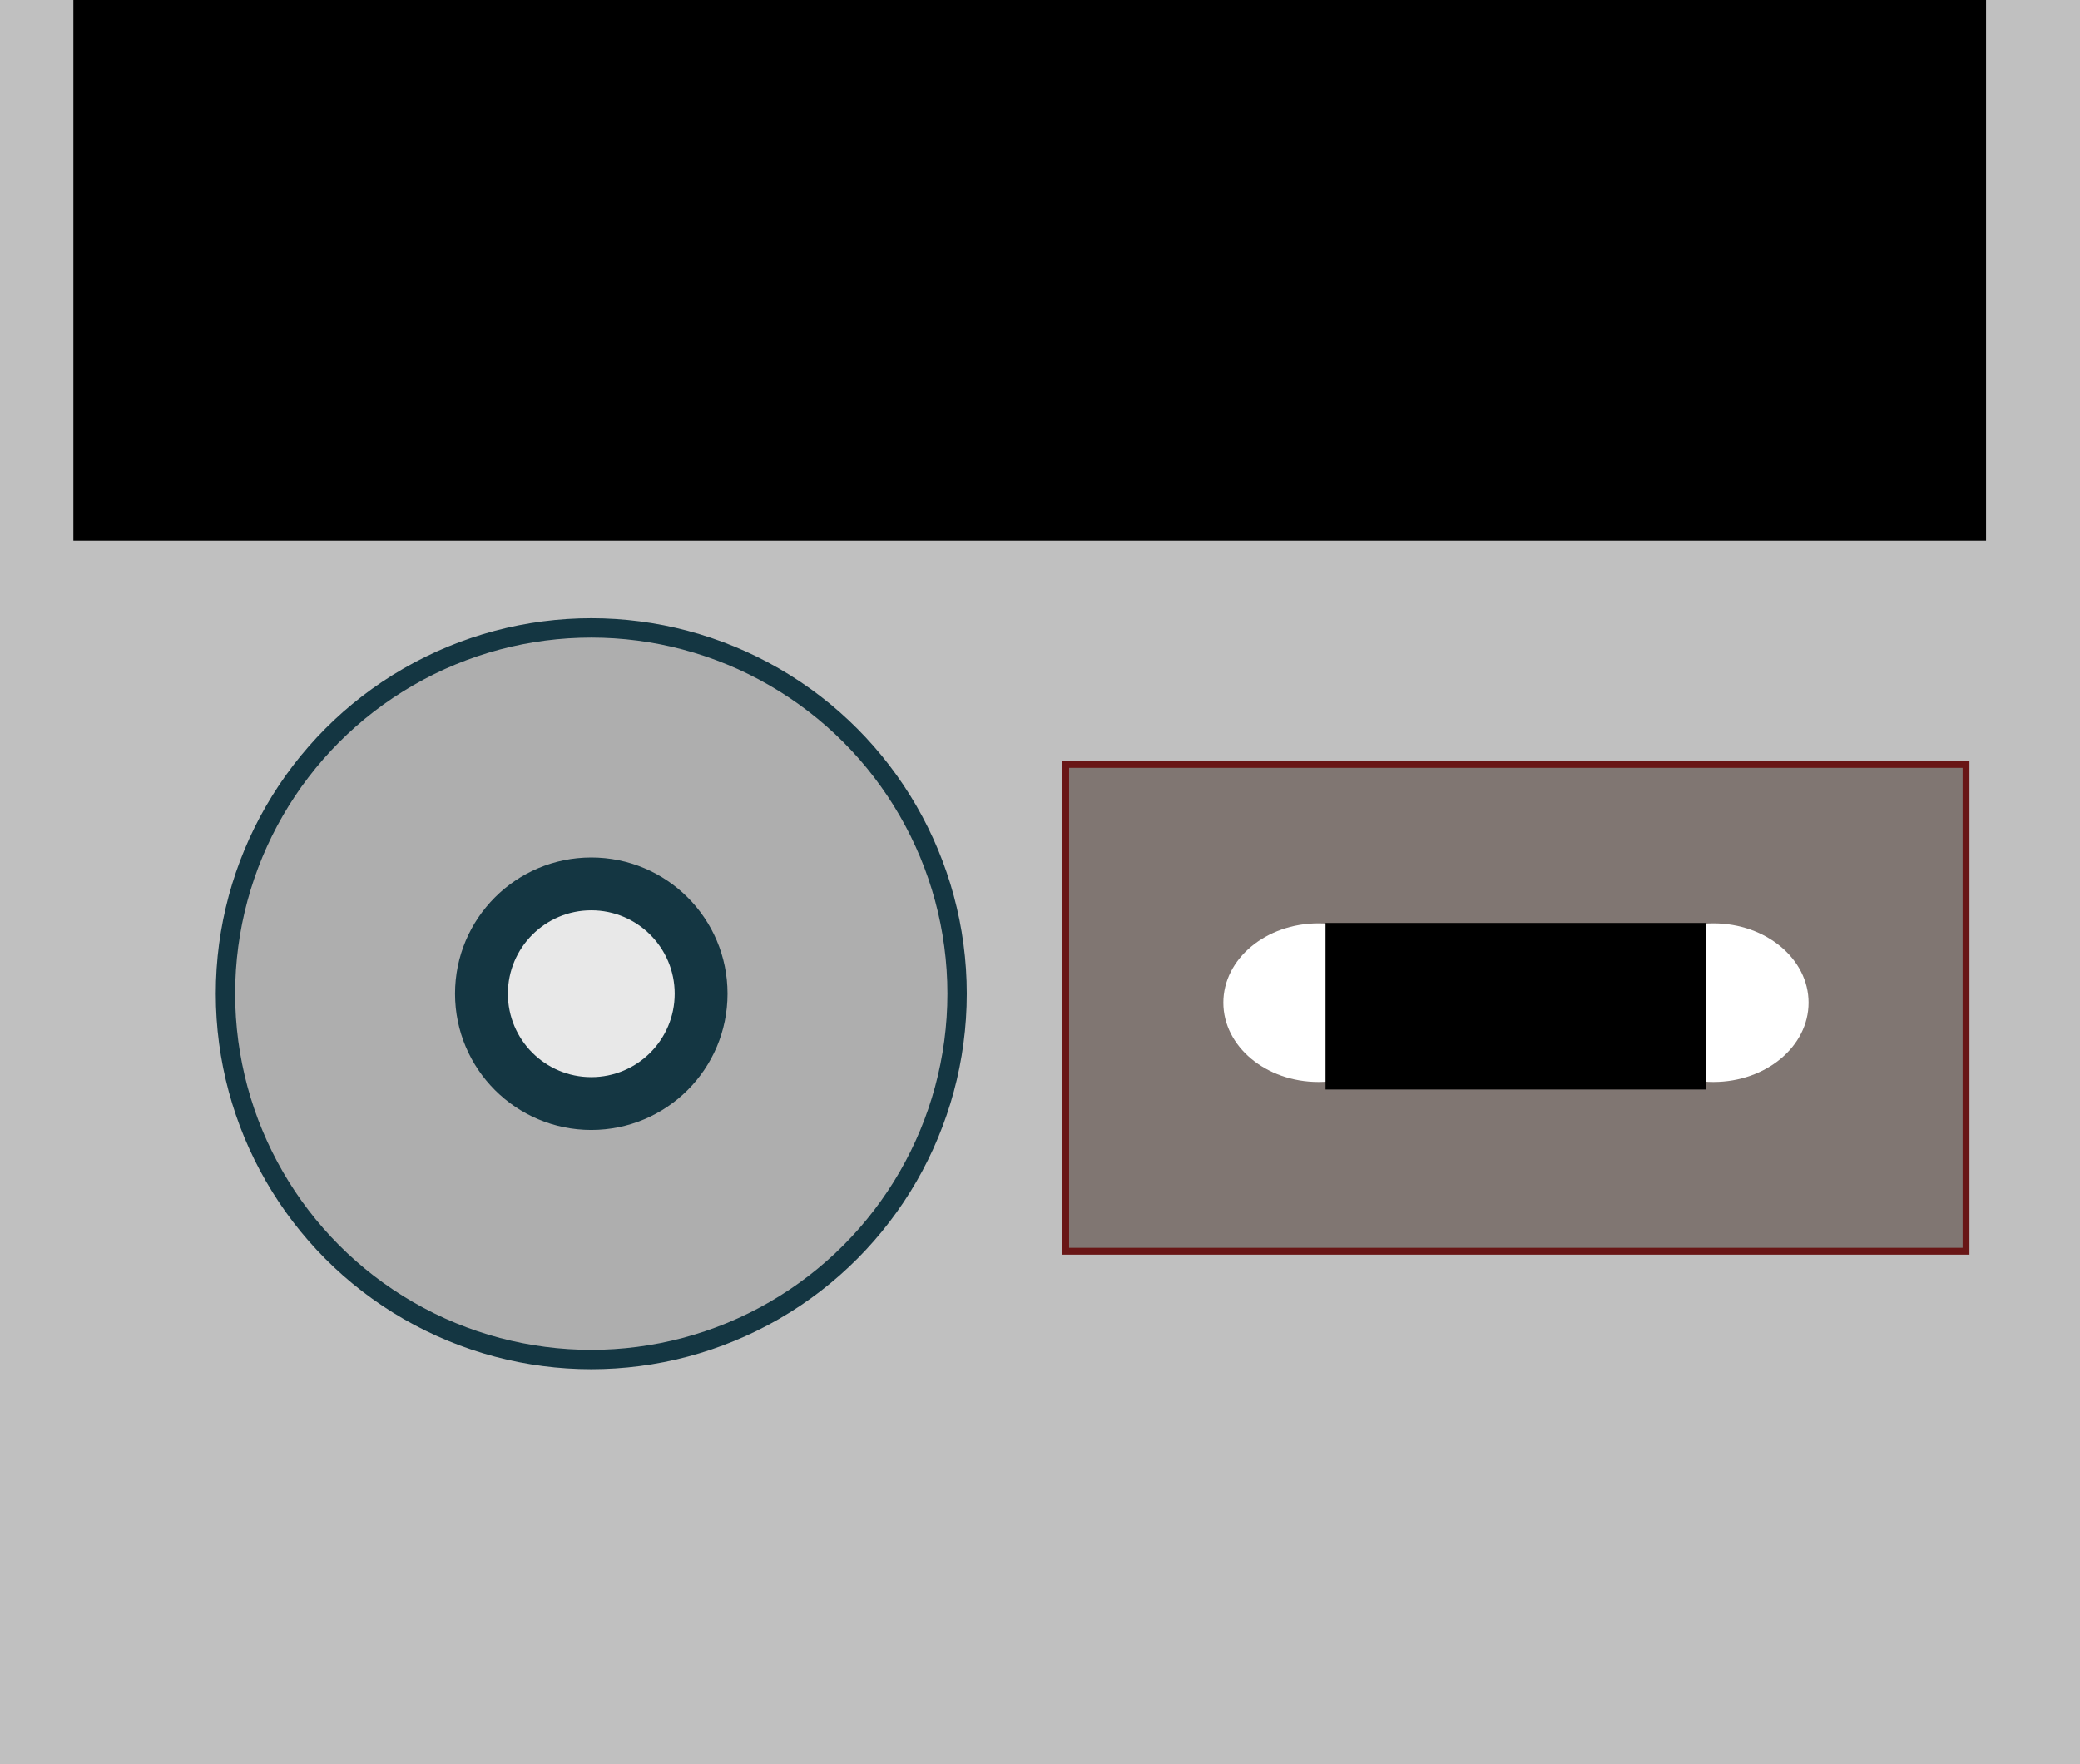 <?xml version="1.0" encoding="UTF-8" standalone="no"?>
<!-- Created with Inkscape (http://www.inkscape.org/) -->

<svg
   xmlns:osb="http://www.openswatchbook.org/uri/2009/osb"
   xmlns:dc="http://purl.org/dc/elements/1.1/"
   xmlns:cc="http://creativecommons.org/ns#"
   xmlns:rdf="http://www.w3.org/1999/02/22-rdf-syntax-ns#"
   xmlns:svg="http://www.w3.org/2000/svg"
   xmlns="http://www.w3.org/2000/svg"
   xmlns:sodipodi="http://sodipodi.sourceforge.net/DTD/sodipodi-0.dtd"
   xmlns:inkscape="http://www.inkscape.org/namespaces/inkscape"
   width="202.323mm"
   height="171.587mm"
   viewBox="0 0 202.323 171.587"
   version="1.1"
   id="svg8"
   inkscape:version="0.92.4 (5da689c313, 2019-01-14)"
   sodipodi:docname="ugly_dvd_vhs.svg">
  <rect x="0" y="0" width="202.323" height="171.587" fill="#808080" stroke="none"/>
  <defs
     id="defs2">
    <linearGradient
       id="linearGradient6054"
       osb:paint="solid">
      <stop
         style="stop-color:#000000;stop-opacity:1;"
         offset="0"
         id="stop6052" />
    </linearGradient>
    <linearGradient
       id="linearGradient6002"
       osb:paint="solid">
      <stop
         style="stop-color:#000000;stop-opacity:1;"
         offset="0"
         id="stop6000" />
    </linearGradient>
  </defs>
  <sodipodi:namedview
     id="base"
     pagecolor="#ffffff"
     bordercolor="#666666"
     borderopacity="1.0"
     inkscape:pageopacity="0.0"
     inkscape:pageshadow="2"
     inkscape:zoom="0.98994949"
     inkscape:cx="313.85031"
     inkscape:cy="265.2395"
     inkscape:document-units="mm"
     inkscape:current-layer="layer1"
     showgrid="false"
     inkscape:window-width="1800"
     inkscape:window-height="1106"
     inkscape:window-x="-11"
     inkscape:window-y="-11"
     inkscape:window-maximized="1" />
  <g
     inkscape:label="Layer 1"
     inkscape:groupmode="layer"
     id="layer1"
     style="opacity:1"
     transform="translate(-5.175,-51.882)">
    <rect
       style="fill:#ffffff;fill-opacity:0.502;stroke:none;stroke-width:1;stroke-miterlimit:4;stroke-dasharray:none;stroke-opacity:1"
       id="rect6443"
       width="202.323"
       height="171.587"
       x="5.175"
       y="51.882" />
    <g
       id="g849"
       transform="matrix(0.628,0,0,0.628,-3.25,55.275)">
      <circle
         r="56.661"
         style="fill:#aeaeae;fill-opacity:1;stroke:#143642;stroke-width:3;stroke-miterlimit:4;stroke-dasharray:none;stroke-opacity:1"
         cy="148.5"
         cx="105"
         id="path3715" />
      <circle
         r="21.104"
         style="fill:#143642;fill-opacity:1;stroke:none;stroke-width:1;stroke-miterlimit:4;stroke-dasharray:none;stroke-opacity:1"
         cy="148.5"
         cx="105"
         id="circle6235" />
      <circle
         id="circle6174"
         cx="105"
         cy="148.5"
         style="fill:#e8e8e8;fill-opacity:1;stroke:none;stroke-width:2;stroke-miterlimit:4;stroke-dasharray:none;stroke-opacity:1"
         r="12.918" />
    </g>
    <rect
       style="fill:#dbe8d6;fill-opacity:1;stroke:none;stroke-width:1;stroke-miterlimit:4;stroke-dasharray:none;stroke-opacity:1"
       id="rect6411"
       width="1.069"
       height="0.535"
       x="114.391"
       y="62.605" />
    <flowRoot
       xml:space="preserve"
       id="flowRoot6445"
       style="font-style:normal;font-weight:normal;font-size:146.667px;line-height:1.25;font-family:sans-serif;text-align:center;letter-spacing:0px;word-spacing:0px;writing-mode:lr-tb;direction:ltr;text-anchor:middle;fill:#000000;fill-opacity:1;stroke:none"
       transform="scale(0.265)"><flowRegion
         id="flowRegion6447"
         style="font-size:146.667px;line-height:1.25;text-align:center;letter-spacing:0px;word-spacing:0px;writing-mode:lr-tb;direction:ltr;text-anchor:middle"><rect
           id="rect6449"
           width="702.056"
           height="200.01"
           x="46.467"
           y="194.19"
           style="font-size:146.667px;line-height:1.25;text-align:center;letter-spacing:0px;word-spacing:0px;writing-mode:lr-tb;direction:ltr;text-anchor:middle" /></flowRegion><flowPara
         id="flowPara6451"
         style="font-style:normal;font-variant:normal;font-weight:normal;font-stretch:normal;font-size:146.667px;line-height:1.25;font-family:Helvetika;-inkscape-font-specification:Helvetika;text-align:center;letter-spacing:0px;word-spacing:0px;writing-mode:lr-tb;direction:ltr;text-anchor:middle">DVD</flowPara></flowRoot>    <g
       id="g844"
       transform="matrix(0.666,0,0,0.666,-9.779,37.213)">
      <rect
         y="133.661"
         x="178.098"
         height="71.094"
         width="131.497"
         id="rect6510"
         style="fill:#807672;fill-opacity:1;stroke:#691616;stroke-width:1;stroke-miterlimit:4;stroke-dasharray:none;stroke-opacity:1" />
      <ellipse
         ry="11.582"
         rx="13.898"
         cy="168.453"
         cx="272.701"
         id="path7059"
         style="fill:#ffffff;fill-opacity:1;stroke:none;stroke-width:1.249;stroke-miterlimit:4;stroke-dasharray:none;stroke-opacity:1" />
      <ellipse
         style="fill:#ffffff;fill-opacity:1;stroke:none;stroke-width:1.249;stroke-miterlimit:4;stroke-dasharray:none;stroke-opacity:1"
         id="ellipse7076"
         cx="215.022"
         cy="168.453"
         rx="13.898"
         ry="11.582" />
      <rect
         y="156.812"
         x="216.05"
         height="24.322"
         width="55.592"
         id="rect7057"
         style="fill:#000000;fill-opacity:1;stroke:none;stroke-width:1;stroke-miterlimit:4;stroke-dasharray:none;stroke-opacity:1" />
    </g>
  </g>
</svg>
